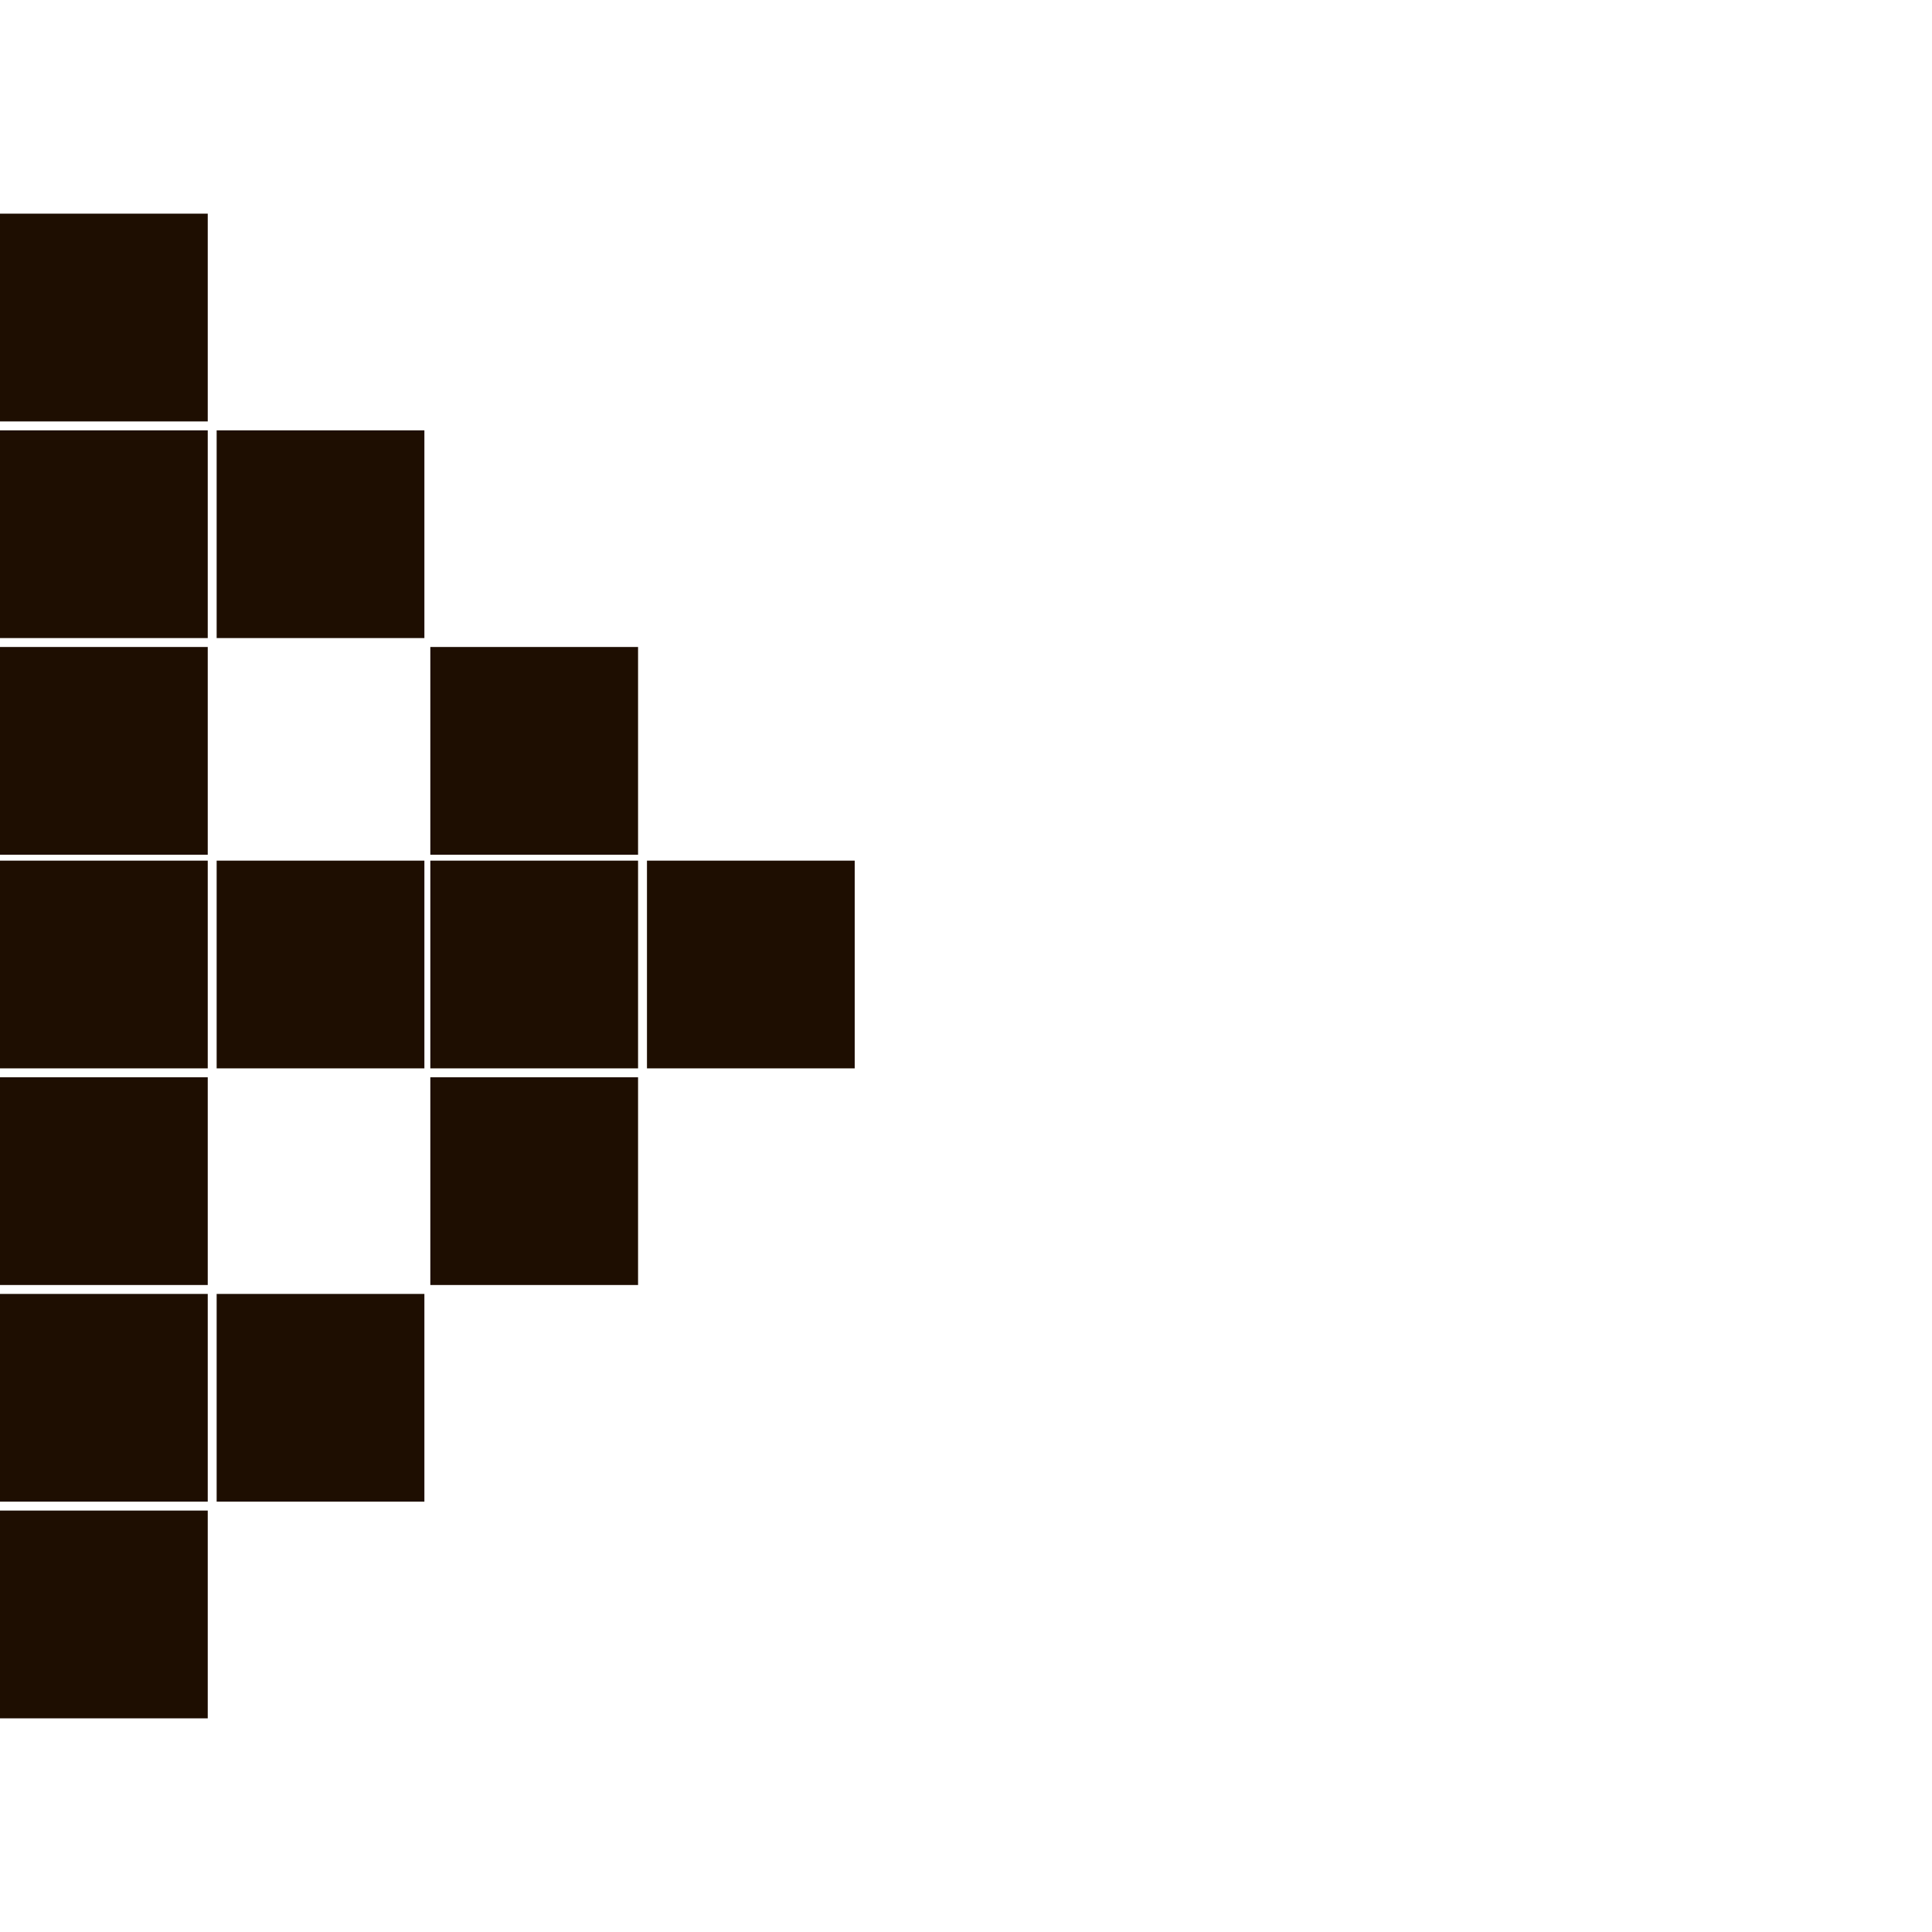<?xml version="1.0" encoding="utf-8"?>
<!-- Generator: Adobe Illustrator 27.3.1, SVG Export Plug-In . SVG Version: 6.00 Build 0)  -->
<svg version="1.1" id="Слой_1" xmlns="http://www.w3.org/2000/svg" xmlns:xlink="http://www.w3.org/1999/xlink" x="0px" y="0px"
	 viewBox="0 0 65.1 65.1" style="enable-background:new 0 0 65.1 65.1;" xml:space="preserve">
<style type="text/css">
	.st0{fill:#1E0E01;}
</style>
<path class="st0" d="M0,7.2h7v7H0V7.2z M0,14.5h7v7H0V14.5z M0,21.8h7v7H0V21.8z M0,29h7v7H0V29z M0,36.3h7v7H0V36.3z M0,43.6h7v7H0
	V43.6z M0,50.9h7v7H0V50.9z M7.3,14.5h7v7h-7V14.5z M7.3,29h7v7h-7V29z M7.3,43.6h7v7h-7V43.6z M14.5,21.8h7v7h-7V21.8z M14.5,29h7
	v7h-7V29z M14.5,36.3h7v7h-7V36.3z M21.8,29h7v7h-7V29z"/>
</svg>
